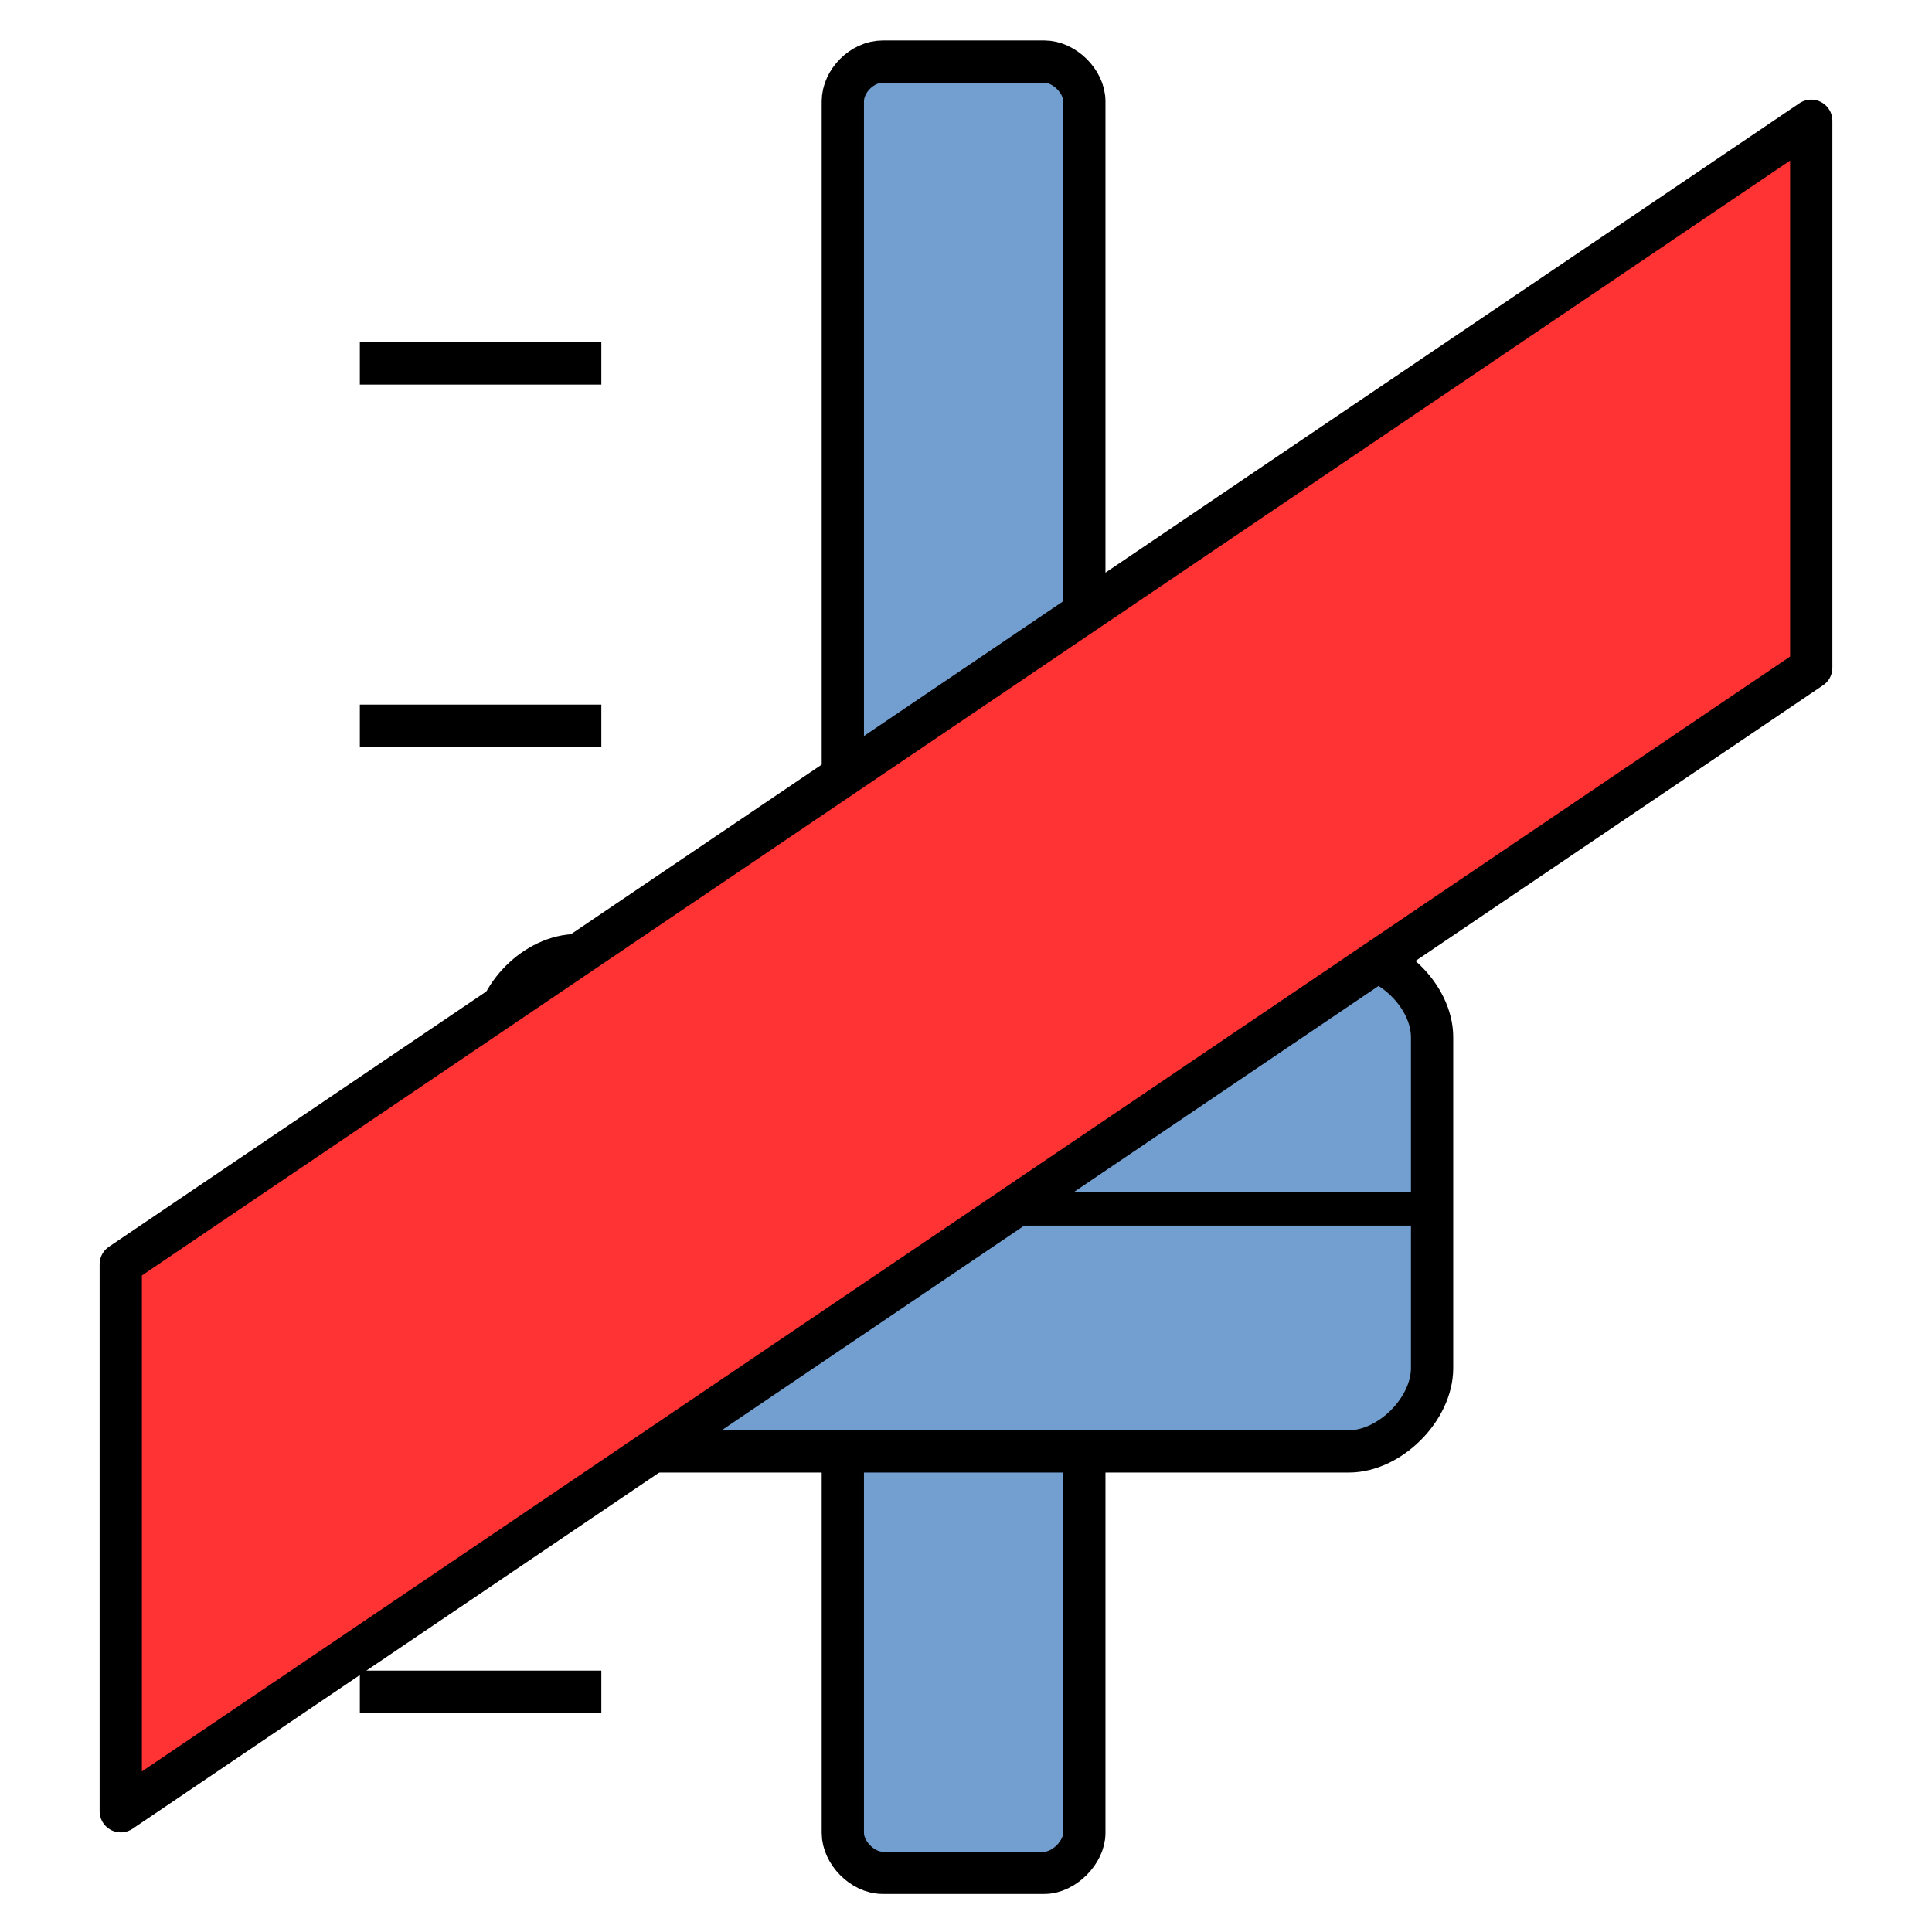 <?xml version="1.0" encoding="UTF-8"?>
<!DOCTYPE svg PUBLIC "-//W3C//DTD SVG 1.1//EN" "http://www.w3.org/Graphics/SVG/1.1/DTD/svg11.dtd">
<svg version="1.2" width="16mm" height="16mm" viewBox="0 0 1600 1600" preserveAspectRatio="xMidYMid" fill-rule="evenodd" stroke-width="28.222" stroke-linejoin="round" xmlns="http://www.w3.org/2000/svg" xmlns:ooo="http://xml.openoffice.org/svg/export" xmlns:xlink="http://www.w3.org/1999/xlink" xmlns:presentation="http://sun.com/xmlns/staroffice/presentation" xmlns:smil="http://www.w3.org/2001/SMIL20/" xmlns:anim="urn:oasis:names:tc:opendocument:xmlns:animation:1.0" xml:space="preserve">
 <defs class="ClipPathGroup">
  <clipPath id="presentation_clip_path" clipPathUnits="userSpaceOnUse">
   <rect x="0" y="0" width="1600" height="1600"/>
  </clipPath>
 </defs>
 <defs class="TextShapeIndex">
  <g ooo:slide="id1" ooo:id-list="id3 id4 id5 id6 id7 id8 id9"/>
 </defs>
 <defs class="EmbeddedBulletChars">
  <g id="bullet-char-template(57356)" transform="scale(0,-0)">
   <path d="M 580,1141 L 1163,571 580,0 -4,571 580,1141 Z"/>
  </g>
  <g id="bullet-char-template(57354)" transform="scale(0,-0)">
   <path d="M 8,1128 L 1137,1128 1137,0 8,0 8,1128 Z"/>
  </g>
  <g id="bullet-char-template(10146)" transform="scale(0,-0)">
   <path d="M 174,0 L 602,739 174,1481 1456,739 174,0 Z M 1358,739 L 309,1346 659,739 1358,739 Z"/>
  </g>
  <g id="bullet-char-template(10132)" transform="scale(0,-0)">
   <path d="M 2015,739 L 1276,0 717,0 1260,543 174,543 174,936 1260,936 717,1481 1274,1481 2015,739 Z"/>
  </g>
  <g id="bullet-char-template(10007)" transform="scale(0,-0)">
   <path d="M 0,-2 C -7,14 -16,27 -25,37 L 356,567 C 262,823 215,952 215,954 215,979 228,992 255,992 264,992 276,990 289,987 310,991 331,999 354,1012 L 381,999 492,748 772,1049 836,1024 860,1049 C 881,1039 901,1025 922,1006 886,937 835,863 770,784 769,783 710,716 594,584 L 774,223 C 774,196 753,168 711,139 L 727,119 C 717,90 699,76 672,76 641,76 570,178 457,381 L 164,-76 C 142,-110 111,-127 72,-127 30,-127 9,-110 8,-76 1,-67 -2,-52 -2,-32 -2,-23 -1,-13 0,-2 Z"/>
  </g>
  <g id="bullet-char-template(10004)" transform="scale(0,-0)">
   <path d="M 285,-33 C 182,-33 111,30 74,156 52,228 41,333 41,471 41,549 55,616 82,672 116,743 169,778 240,778 293,778 328,747 346,684 L 369,508 C 377,444 397,411 428,410 L 1163,1116 C 1174,1127 1196,1133 1229,1133 1271,1133 1292,1118 1292,1087 L 1292,965 C 1292,929 1282,901 1262,881 L 442,47 C 390,-6 338,-33 285,-33 Z"/>
  </g>
  <g id="bullet-char-template(9679)" transform="scale(0,-0)">
   <path d="M 813,0 C 632,0 489,54 383,161 276,268 223,411 223,592 223,773 276,916 383,1023 489,1130 632,1184 813,1184 992,1184 1136,1130 1245,1023 1353,916 1407,772 1407,592 1407,412 1353,268 1245,161 1136,54 992,0 813,0 Z"/>
  </g>
  <g id="bullet-char-template(8226)" transform="scale(0,-0)">
   <path d="M 346,457 C 273,457 209,483 155,535 101,586 74,649 74,723 74,796 101,859 155,911 209,963 273,989 346,989 419,989 480,963 531,910 582,859 608,796 608,723 608,648 583,586 532,535 482,483 420,457 346,457 Z"/>
  </g>
  <g id="bullet-char-template(8211)" transform="scale(0,-0)">
   <path d="M -4,459 L 1135,459 1135,606 -4,606 -4,459 Z"/>
  </g>
 </defs>
 <defs class="TextEmbeddedBitmaps"/>
 <g>
  <g id="id2" class="Master_Slide">
   <g id="bg-id2" class="Background"/>
   <g id="bo-id2" class="BackgroundObjects"/>
  </g>
 </g>
 <g class="SlideGroup">
  <g>
   <g id="id1" class="Slide" clip-path="url(#presentation_clip_path)">
    <g class="Page">
     <g class="com.sun.star.drawing.CustomShape">
      <g id="id3">
       <rect class="BoundingBox" stroke="none" fill="none" x="680" y="33" width="238" height="1538"/>
       <path fill="rgb(114,159,207)" stroke="none" d="M 731,51 C 714,51 698,67 698,84 L 698,1518 C 698,1534 714,1551 731,1551 L 865,1551 C 881,1551 898,1534 898,1518 L 898,84 C 898,67 881,51 865,51 L 731,51 Z M 698,51 L 698,51 Z M 899,1552 L 899,1552 Z"/>
       <path fill="none" stroke="rgb(0,0,0)" stroke-width="35" stroke-linejoin="round" d="M 731,51 C 714,51 698,67 698,84 L 698,1518 C 698,1534 714,1551 731,1551 L 865,1551 C 881,1551 898,1534 898,1518 L 898,84 C 898,67 881,51 865,51 L 731,51 Z"/>
      </g>
     </g>
     <g class="com.sun.star.drawing.CustomShape">
      <g id="id4">
       <rect class="BoundingBox" stroke="none" fill="none" x="392" y="773" width="813" height="448"/>
       <path fill="rgb(114,159,207)" stroke="none" d="M 478,791 C 444,791 410,825 410,859 L 410,1133 C 410,1167 444,1202 478,1202 L 1117,1202 C 1151,1202 1186,1167 1186,1133 L 1186,859 C 1186,825 1151,791 1117,791 L 478,791 Z M 410,791 L 410,791 Z M 1186,1202 L 1186,1202 Z"/>
       <path fill="none" stroke="rgb(0,0,0)" stroke-width="35" stroke-linejoin="round" d="M 478,791 C 444,791 410,825 410,859 L 410,1133 C 410,1167 444,1202 478,1202 L 1117,1202 C 1151,1202 1186,1167 1186,1133 L 1186,859 C 1186,825 1151,791 1117,791 L 478,791 Z"/>
      </g>
     </g>
     <g class="com.sun.star.drawing.LineShape">
      <g id="id5">
       <rect class="BoundingBox" stroke="none" fill="none" x="280" y="283" width="237" height="37"/>
       <path fill="none" stroke="rgb(0,0,0)" stroke-width="35" stroke-linejoin="round" d="M 298,301 L 498,301"/>
      </g>
     </g>
     <g class="com.sun.star.drawing.LineShape">
      <g id="id6">
       <rect class="BoundingBox" stroke="none" fill="none" x="280" y="583" width="237" height="37"/>
       <path fill="none" stroke="rgb(0,0,0)" stroke-width="35" stroke-linejoin="round" d="M 298,601 L 498,601"/>
      </g>
     </g>
     <g class="com.sun.star.drawing.LineShape">
      <g id="id7">
       <rect class="BoundingBox" stroke="none" fill="none" x="384" y="987" width="829" height="29"/>
       <path fill="none" stroke="rgb(0,0,0)" stroke-width="28" stroke-linejoin="round" d="M 398,1001 L 1198,1001"/>
      </g>
     </g>
     <g class="com.sun.star.drawing.LineShape">
      <g id="id8">
       <rect class="BoundingBox" stroke="none" fill="none" x="280" y="1383" width="237" height="37"/>
       <path fill="none" stroke="rgb(0,0,0)" stroke-width="35" stroke-linejoin="round" d="M 298,1401 L 498,1401"/>
      </g>
     </g>
     <g class="com.sun.star.drawing.CustomShape">
      <g id="id9">
       <rect class="BoundingBox" stroke="none" fill="none" x="82" y="82" width="1438" height="1438"/>
       <path fill="rgb(255,51,51)" stroke="none" d="M 100,1047 L 100,1500 1500,553 1500,100 100,1047 Z M 100,100 L 100,100 Z M 1501,1501 L 1501,1501 Z"/>
       <path fill="none" stroke="rgb(0,0,0)" stroke-width="35" stroke-linejoin="round" d="M 100,1047 L 100,1500 1500,553 1500,100 100,1047 Z"/>
      </g>
     </g>
    </g>
   </g>
  </g>
 </g>
</svg>